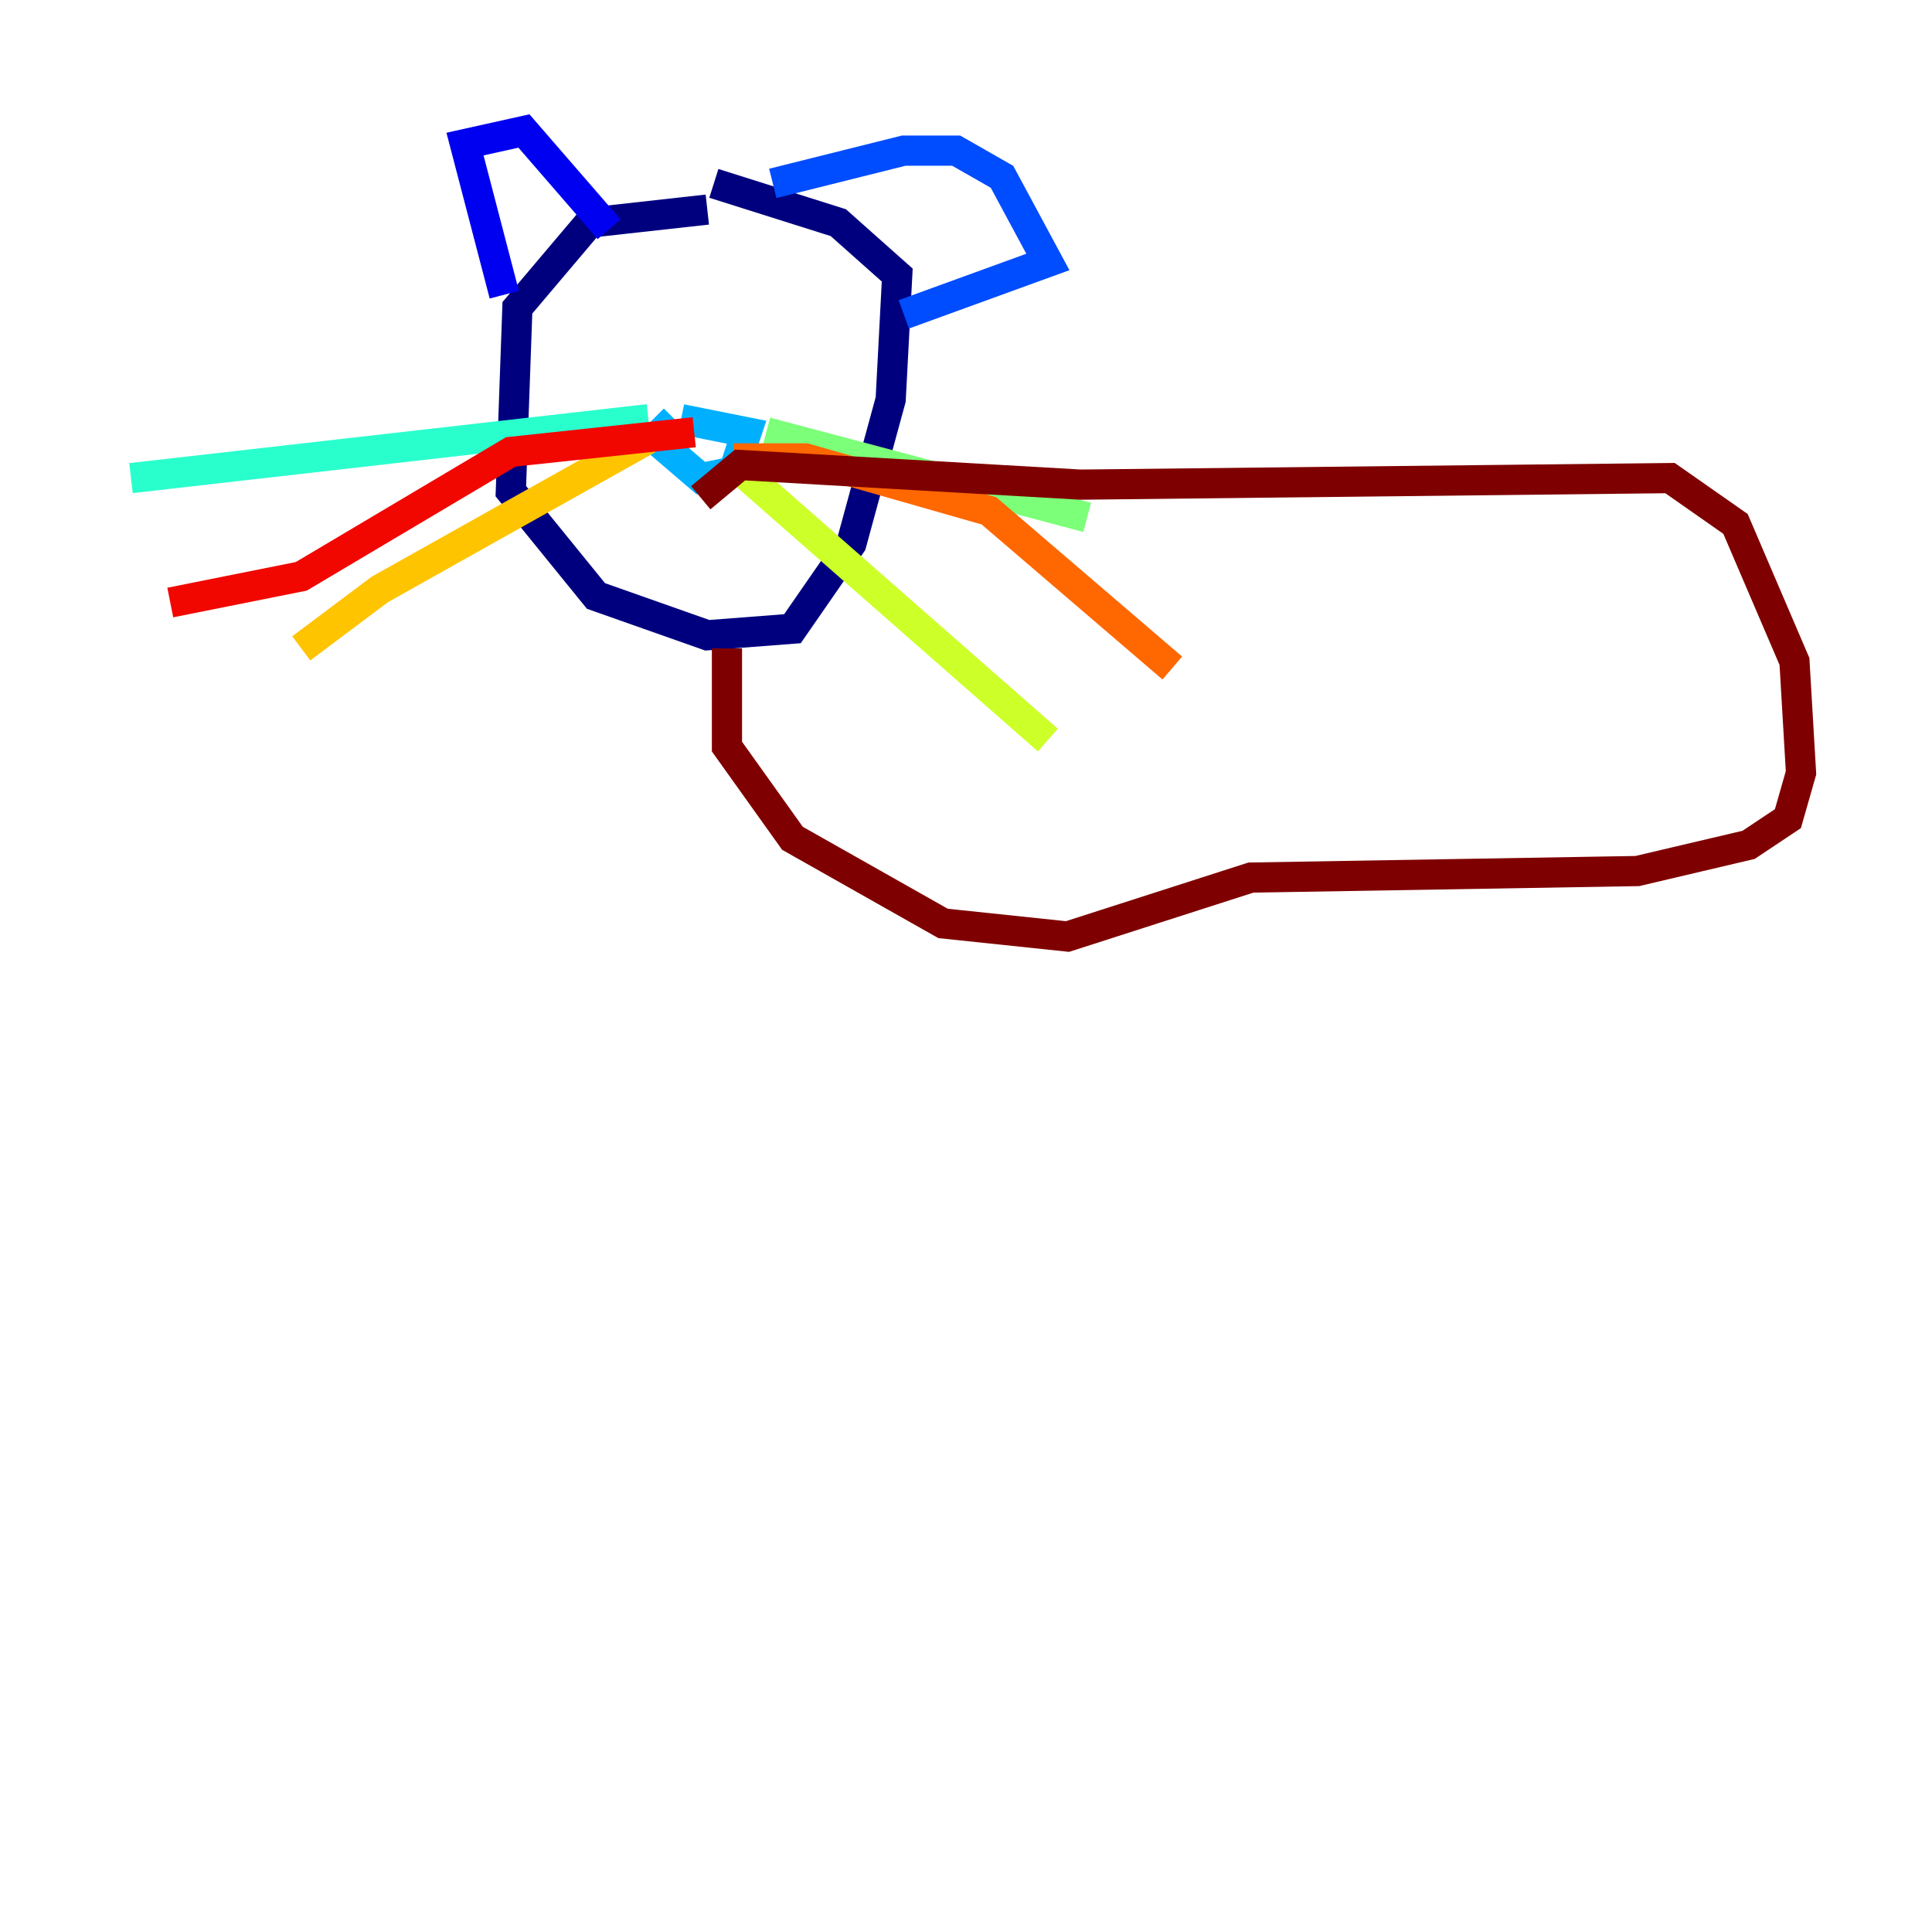 <?xml version="1.0" encoding="utf-8" ?>
<svg baseProfile="tiny" height="128" version="1.2" viewBox="0,0,128,128" width="128" xmlns="http://www.w3.org/2000/svg" xmlns:ev="http://www.w3.org/2001/xml-events" xmlns:xlink="http://www.w3.org/1999/xlink"><defs /><polyline fill="none" points="46.861,13.885 39.051,14.752 34.278,20.393 33.844,32.542 39.485,39.485 46.861,42.088 52.502,41.654 56.407,36.014 59.01,26.468 59.444,18.224 55.539,14.752 47.295,12.149" stroke="#00007f" stroke-width="2" /><polyline fill="none" points="33.41,19.525 30.807,9.546 34.712,8.678 40.352,15.186" stroke="#0000f1" stroke-width="2" /><polyline fill="none" points="51.2,12.149 59.878,9.98 63.349,9.98 66.386,11.715 69.424,17.356 59.878,20.827" stroke="#004cff" stroke-width="2" /><polyline fill="none" points="44.691,27.77 43.39,29.071 46.427,31.675 48.597,31.241 49.464,28.637 45.125,27.77" stroke="#00b0ff" stroke-width="2" /><polyline fill="none" points="42.956,27.77 8.678,31.675" stroke="#29ffcd" stroke-width="2" /><polyline fill="none" points="50.766,28.637 72.027,34.278" stroke="#7cff79" stroke-width="2" /><polyline fill="none" points="48.163,30.373 69.424,49.031" stroke="#cdff29" stroke-width="2" /><polyline fill="none" points="42.956,29.071 25.166,39.051 19.959,42.956" stroke="#ffc400" stroke-width="2" /><polyline fill="none" points="48.597,30.373 53.37,30.373 65.519,33.844 77.668,44.258" stroke="#ff6700" stroke-width="2" /><polyline fill="none" points="45.993,28.637 33.844,29.939 19.959,38.183 11.281,39.919" stroke="#f10700" stroke-width="2" /><polyline fill="none" points="48.163,42.956 48.163,49.464 52.502,55.539 62.481,61.18 70.725,62.047 82.875,58.142 108.475,57.709 115.851,55.973 118.454,54.237 119.322,51.2 118.888,43.824 114.983,34.712 110.644,31.675 71.593,32.108 49.031,30.807 46.427,32.976" stroke="#7f0000" stroke-width="2" /></svg>